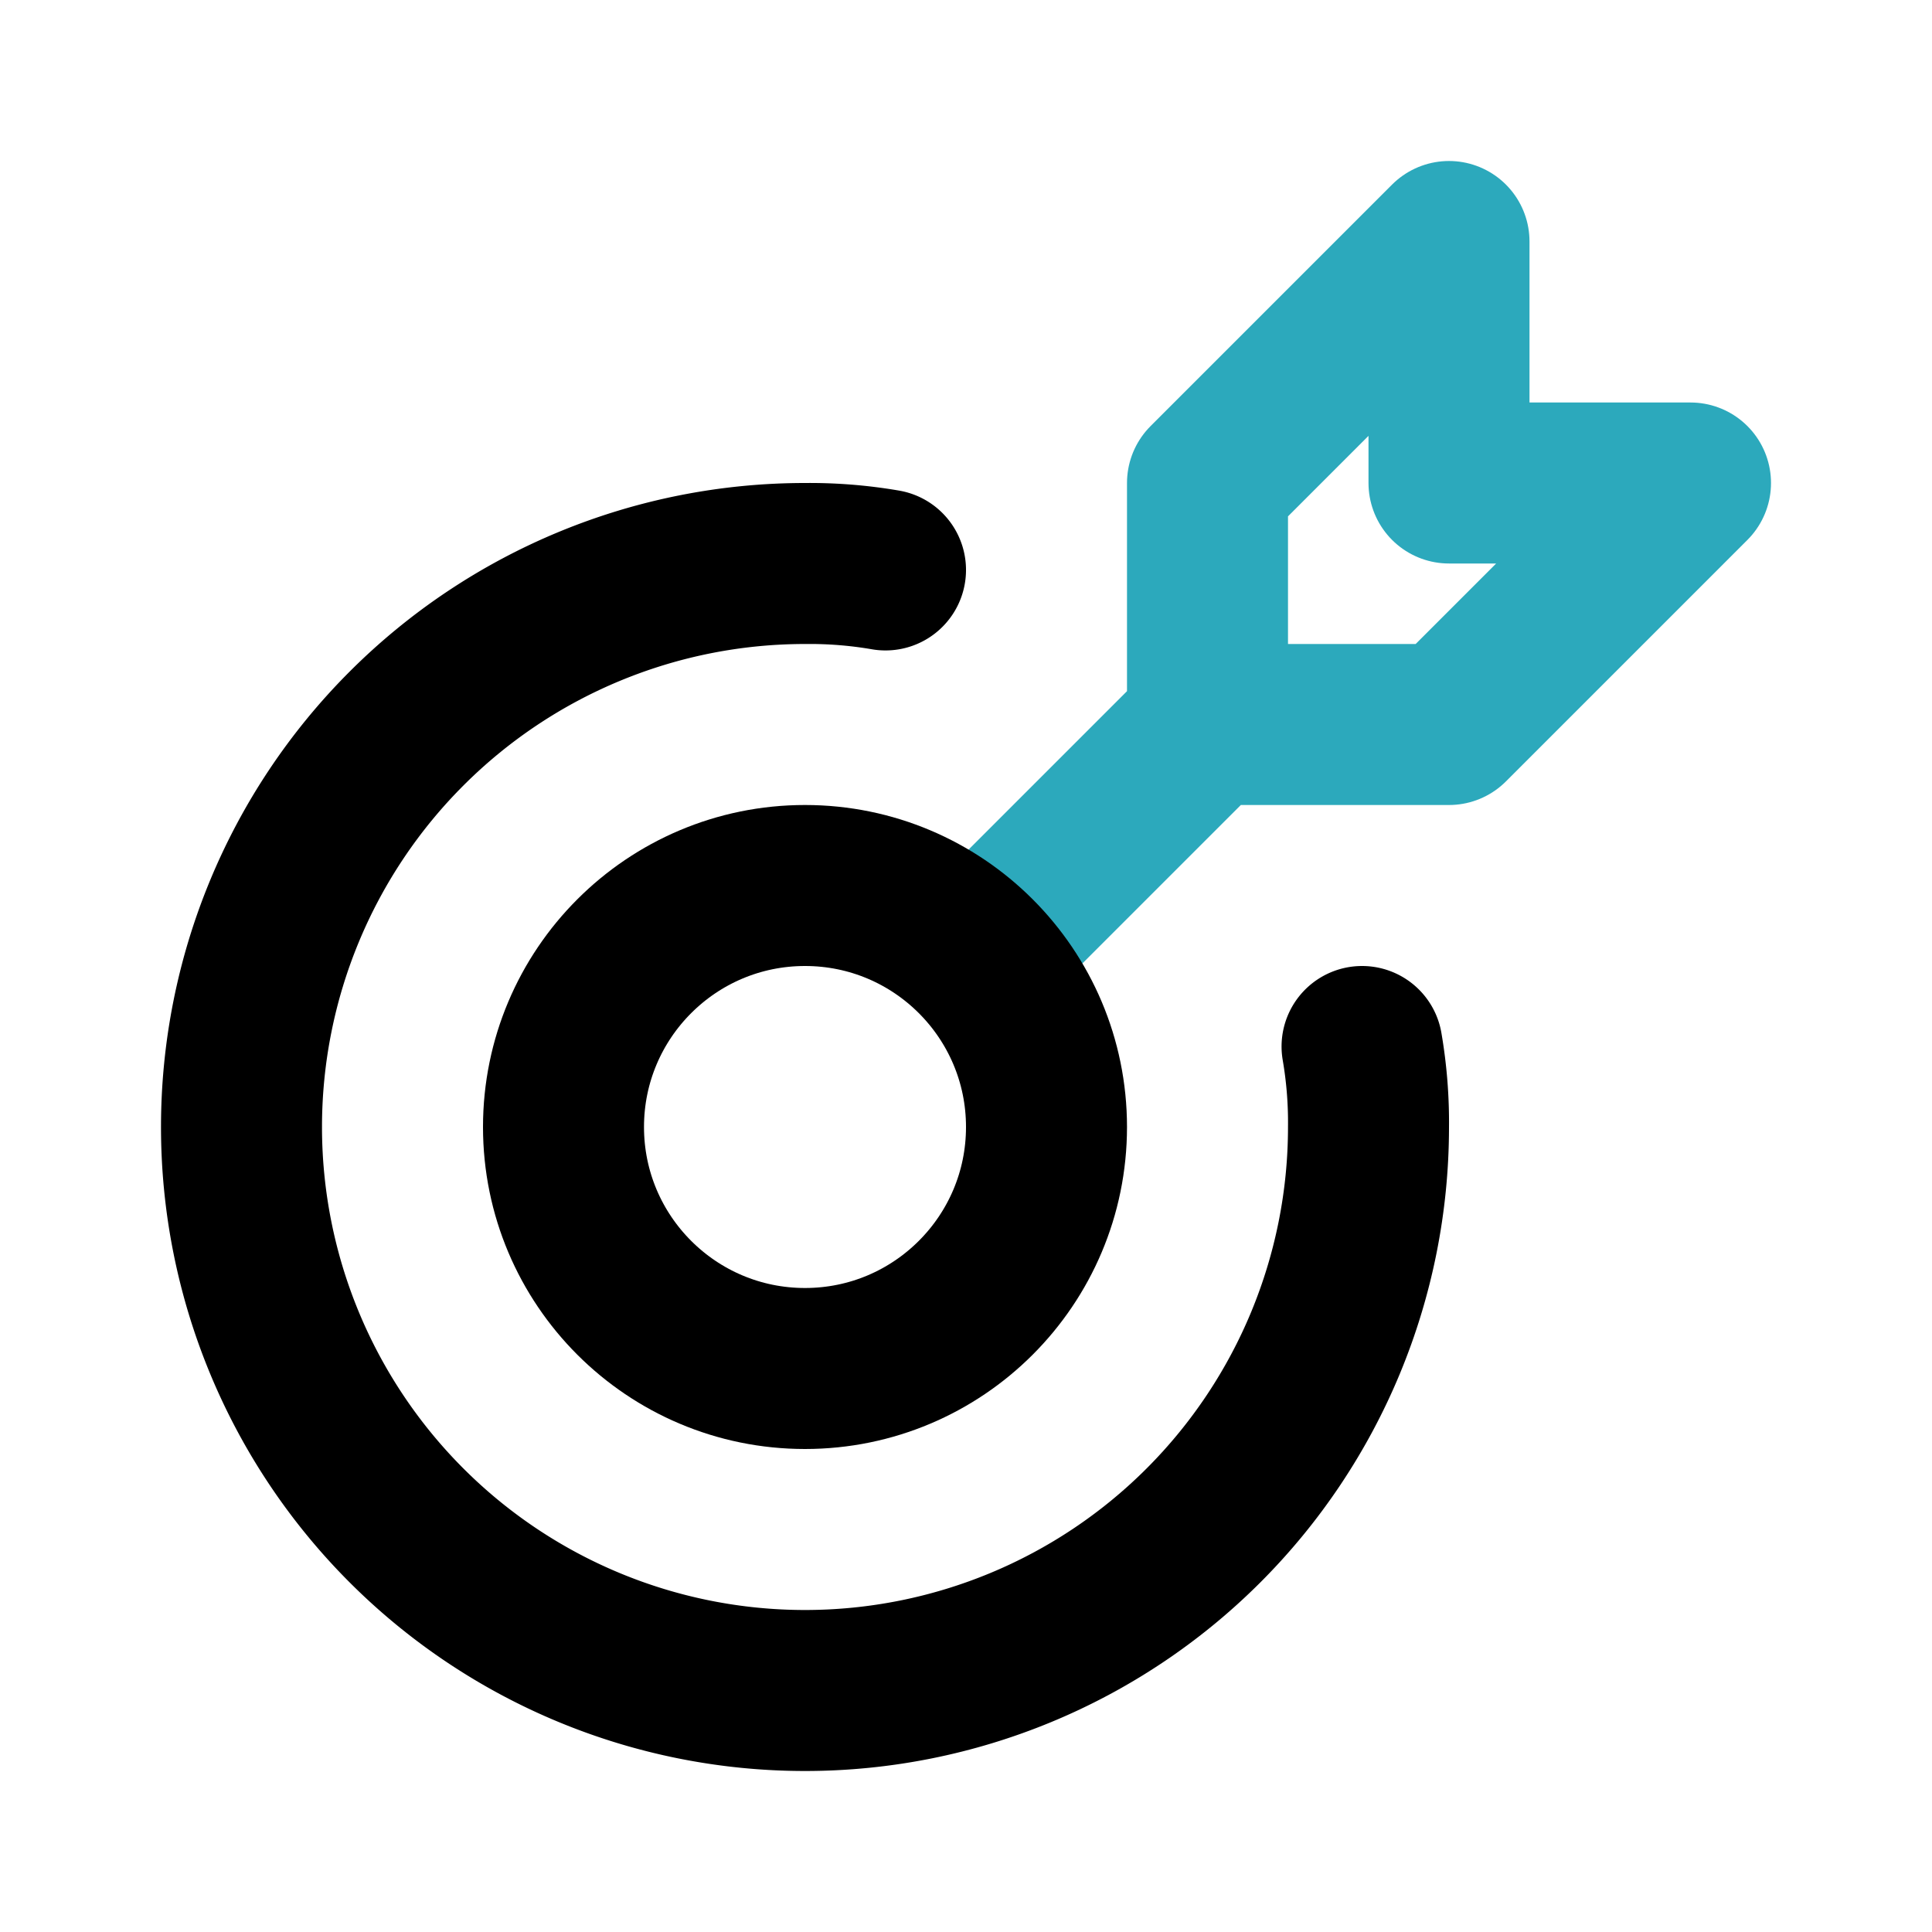 <?xml version="1.0" encoding="utf-8"?>
<!-- License: PD. Made by undefinedMary Akveo -->
<svg fill="#000000" width="800px" height="800px" viewBox="0 0 24 24" id="target" data-name="Line Color" xmlns="http://www.w3.org/2000/svg" class="icon line-color"><path id="secondary" d="M15,9l-2.8,2.8M15,6V9h3l3-3H18V3Z" style="fill: none; stroke: rgb(44, 169, 188); stroke-linecap: round; stroke-linejoin: round; stroke-width: 2;"></path><path id="primary" d="M16.92,13A5.55,5.55,0,0,1,17,14a7,7,0,1,1-7-7,5.55,5.55,0,0,1,1,.08" style="fill: none; stroke: rgb(0, 0, 0); stroke-linecap: round; stroke-linejoin: round; stroke-width: 2;"></path><circle id="primary-2" data-name="primary" cx="10" cy="14" r="3" style="fill: none; stroke: rgb(0, 0, 0); stroke-linecap: round; stroke-linejoin: round; stroke-width: 2;"></circle></svg>